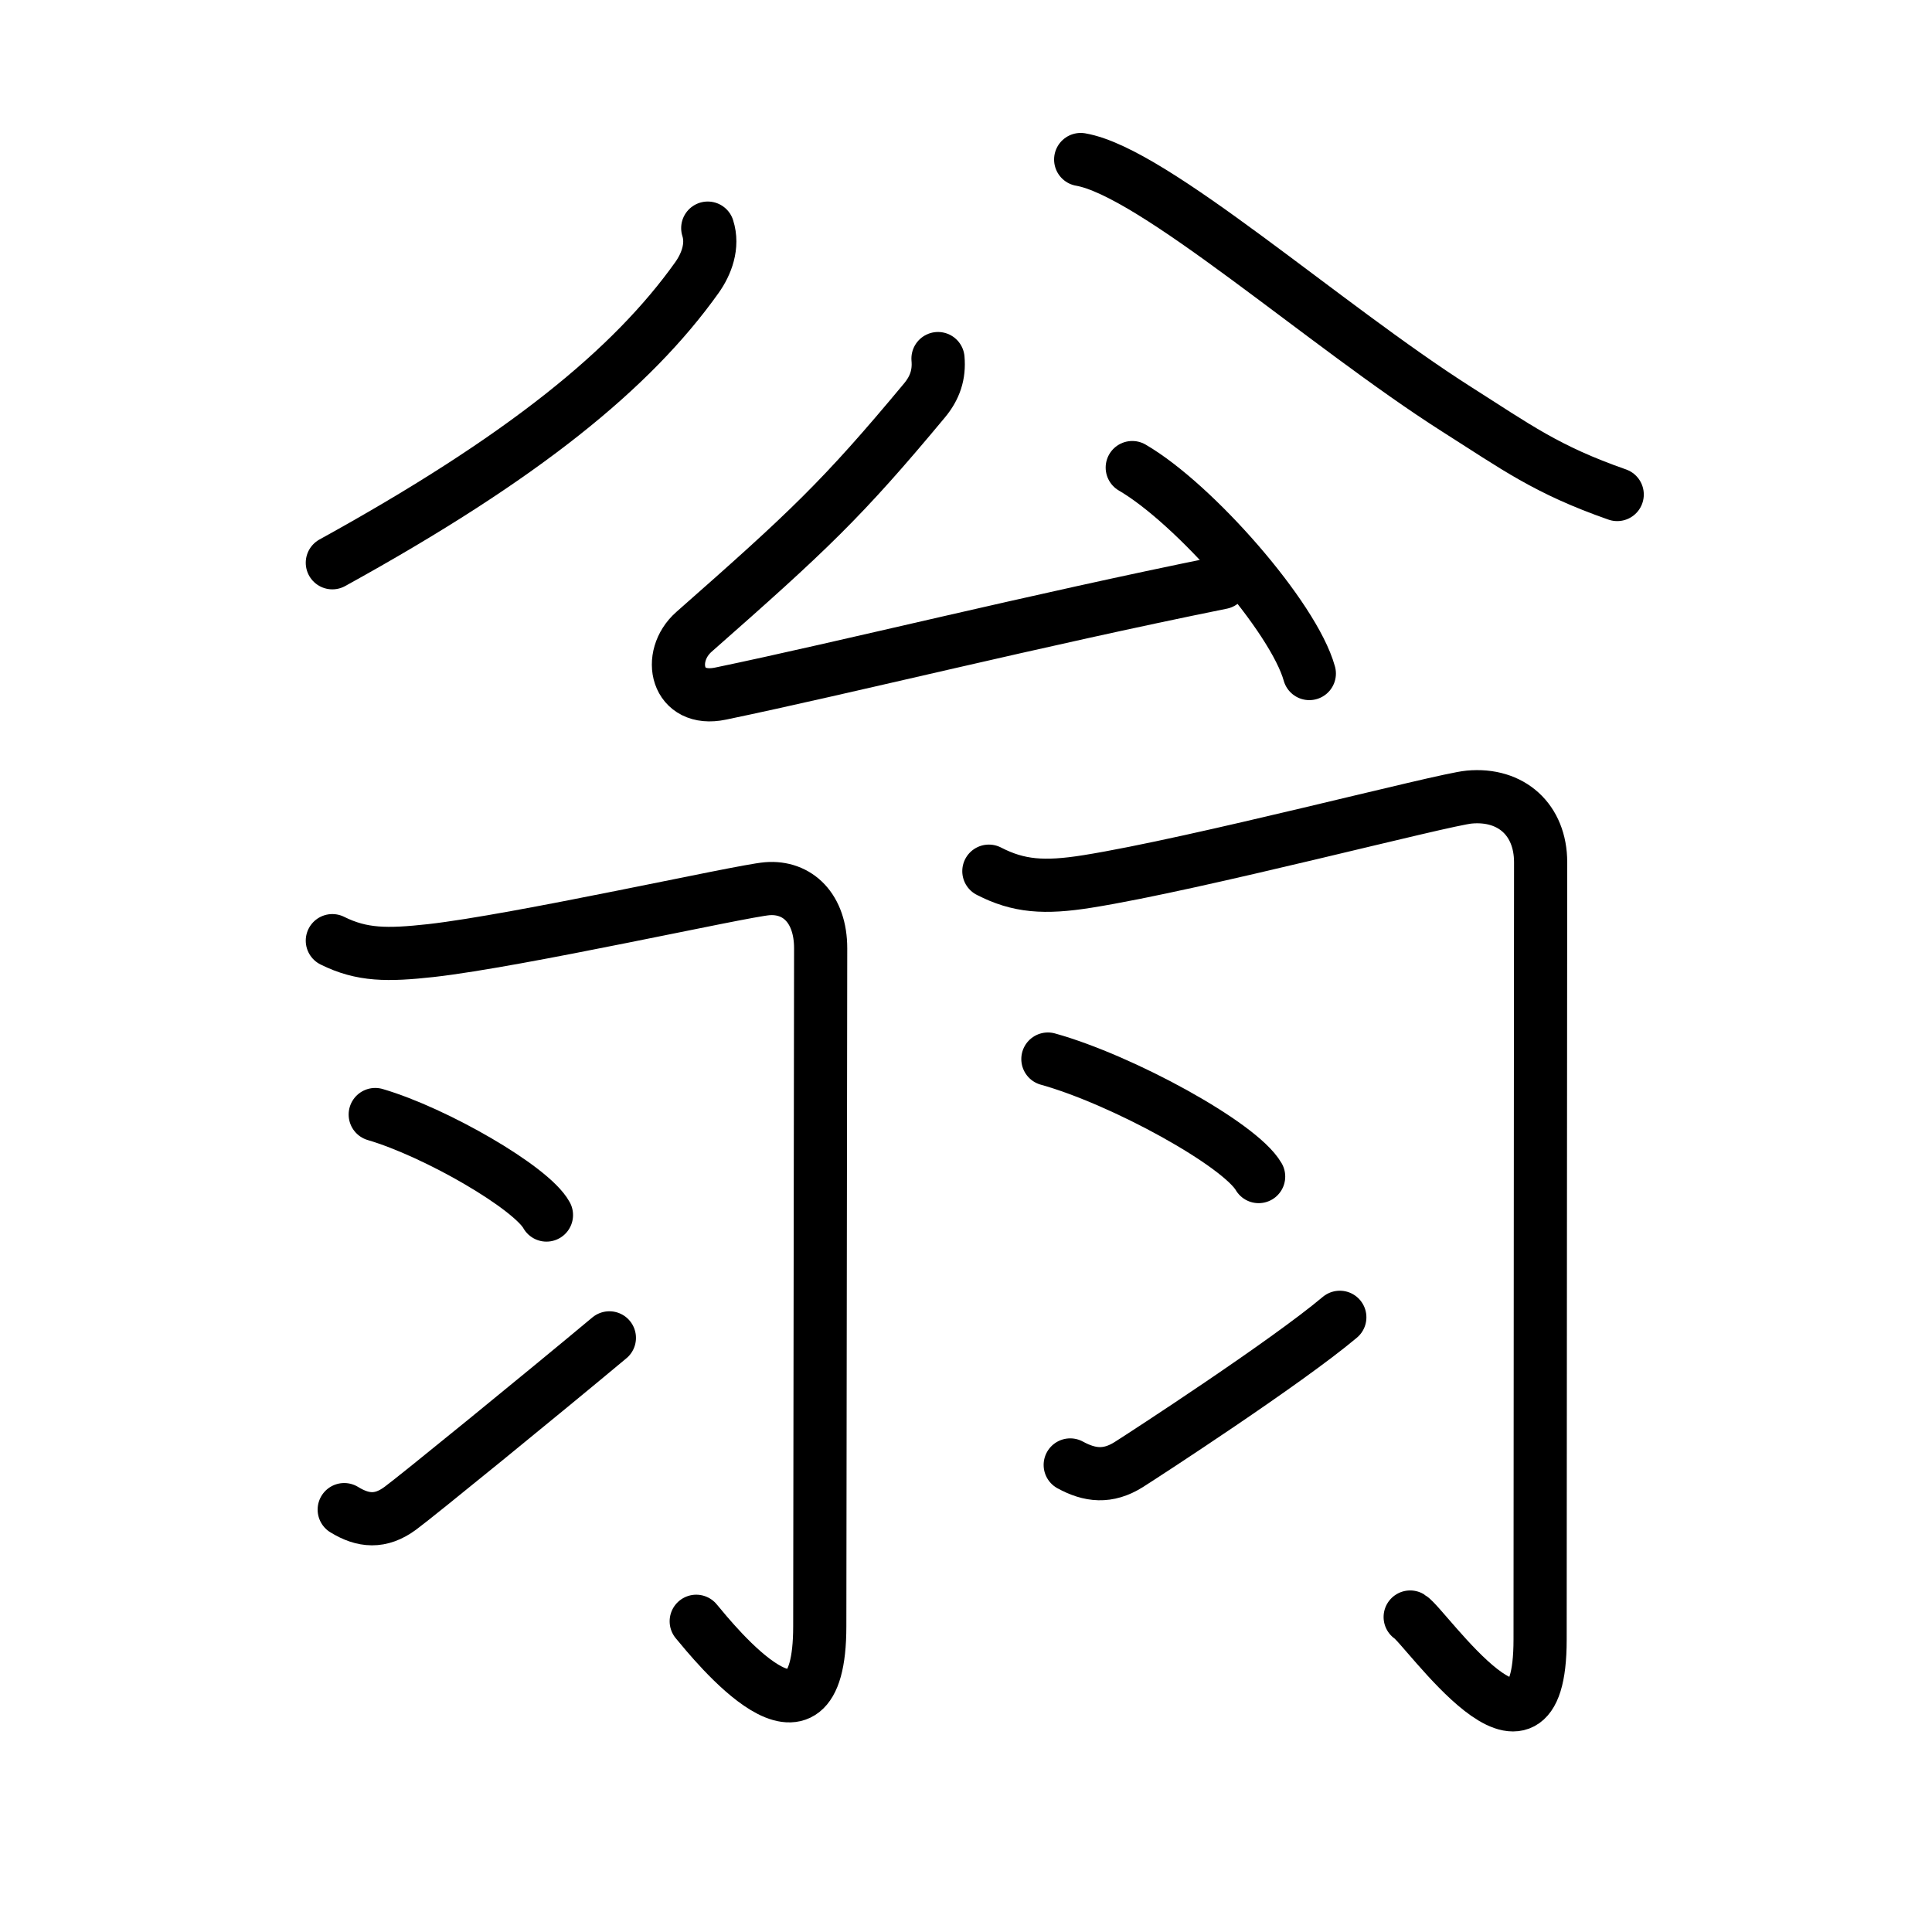 <svg xmlns="http://www.w3.org/2000/svg" width="109" height="109" viewBox="0 0 109 109"><g xmlns:kvg="http://kanjivg.tagaini.net" id="kvg:StrokePaths_07fc1" style="fill:none;stroke:#000000;stroke-width:3;stroke-linecap:round;stroke-linejoin:round;"><g id="kvg:07fc1" kvg:element="&#32705;"><g id="kvg:07fc1-g1" kvg:element="&#20844;" kvg:position="top" kvg:phon="&#20844;"><g id="kvg:07fc1-g2" kvg:element="&#20843;" kvg:position="top" kvg:radical="nelson"><path id="kvg:07fc1-s1" kvg:type="&#12754;" d="M39.93,12.87c0.32,1-0.07,2.03-0.61,2.79c-3.66,5.14-9.79,10.15-20.57,16.09"/><path id="kvg:07fc1-s2" kvg:type="&#12751;" d="M60.97,9c4.11,0.71,13.76,9.35,21.21,14.09c3.36,2.13,5.06,3.41,9.06,4.81"/></g><g id="kvg:07fc1-g3" kvg:element="&#21430;" kvg:position="bottom"><path id="kvg:07fc1-s3" kvg:type="&#12764;" d="M52.92,20.23c0.08,0.9-0.17,1.65-0.76,2.36c-4.66,5.6-6.56,7.38-13.01,13.06c-1.57,1.39-1,4.01,1.51,3.48c7.02-1.46,17.72-4.13,28.26-6.26"/><path id="kvg:07fc1-s4" kvg:type="&#12756;" d="M63.88,26.38c3.52,2.05,9.11,8.44,9.99,11.62"/></g></g><g id="kvg:07fc1-g4" kvg:element="&#32701;" kvg:position="bottom" kvg:radical="tradit"><g id="kvg:07fc1-g5" kvg:position="left"><path id="kvg:07fc1-s5" kvg:type="&#12742;" d="M18.75,53.07c1.67,0.83,3.1,0.83,5.56,0.56c4.98-0.56,17.45-3.36,18.97-3.49C45,50,46.3,51.25,46.3,53.5c0,6-0.05,32.44-0.05,38.25c0,8.4-6,0.88-6.97-0.28"/><path id="kvg:07fc1-s6" kvg:type="&#12756;" d="M21.17,62.88c3.41,1,8.81,4.12,9.66,5.67"/><path id="kvg:07fc1-s7" kvg:type="&#12736;" d="M19.42,85.17c1.06,0.65,2.05,0.75,3.17-0.08c0.89-0.65,8.03-6.47,11.79-9.61"/></g><g id="kvg:07fc1-g6" kvg:position="right"><path id="kvg:07fc1-s8" kvg:type="&#12742;" d="M55.79,49.15c1.67,0.86,3.12,0.97,5.56,0.58c6.16-0.98,20.02-4.62,21.54-4.76c2.37-0.22,4.03,1.28,4.03,3.68c0,3.85-0.03,35.61-0.03,43.85c0,8.75-6.48-0.76-7.33-1.27"/><path id="kvg:07fc1-s9" kvg:type="&#12756;" d="M59.12,59.75c4.2,1.17,10.84,4.81,11.89,6.63"/><path id="kvg:07fc1-s10" kvg:type="&#12736;" d="M60.38,82.65c1.1,0.6,2.12,0.72,3.3-0.02c0.9-0.57,8.87-5.75,11.91-8.31"/></g></g></g></g></svg>